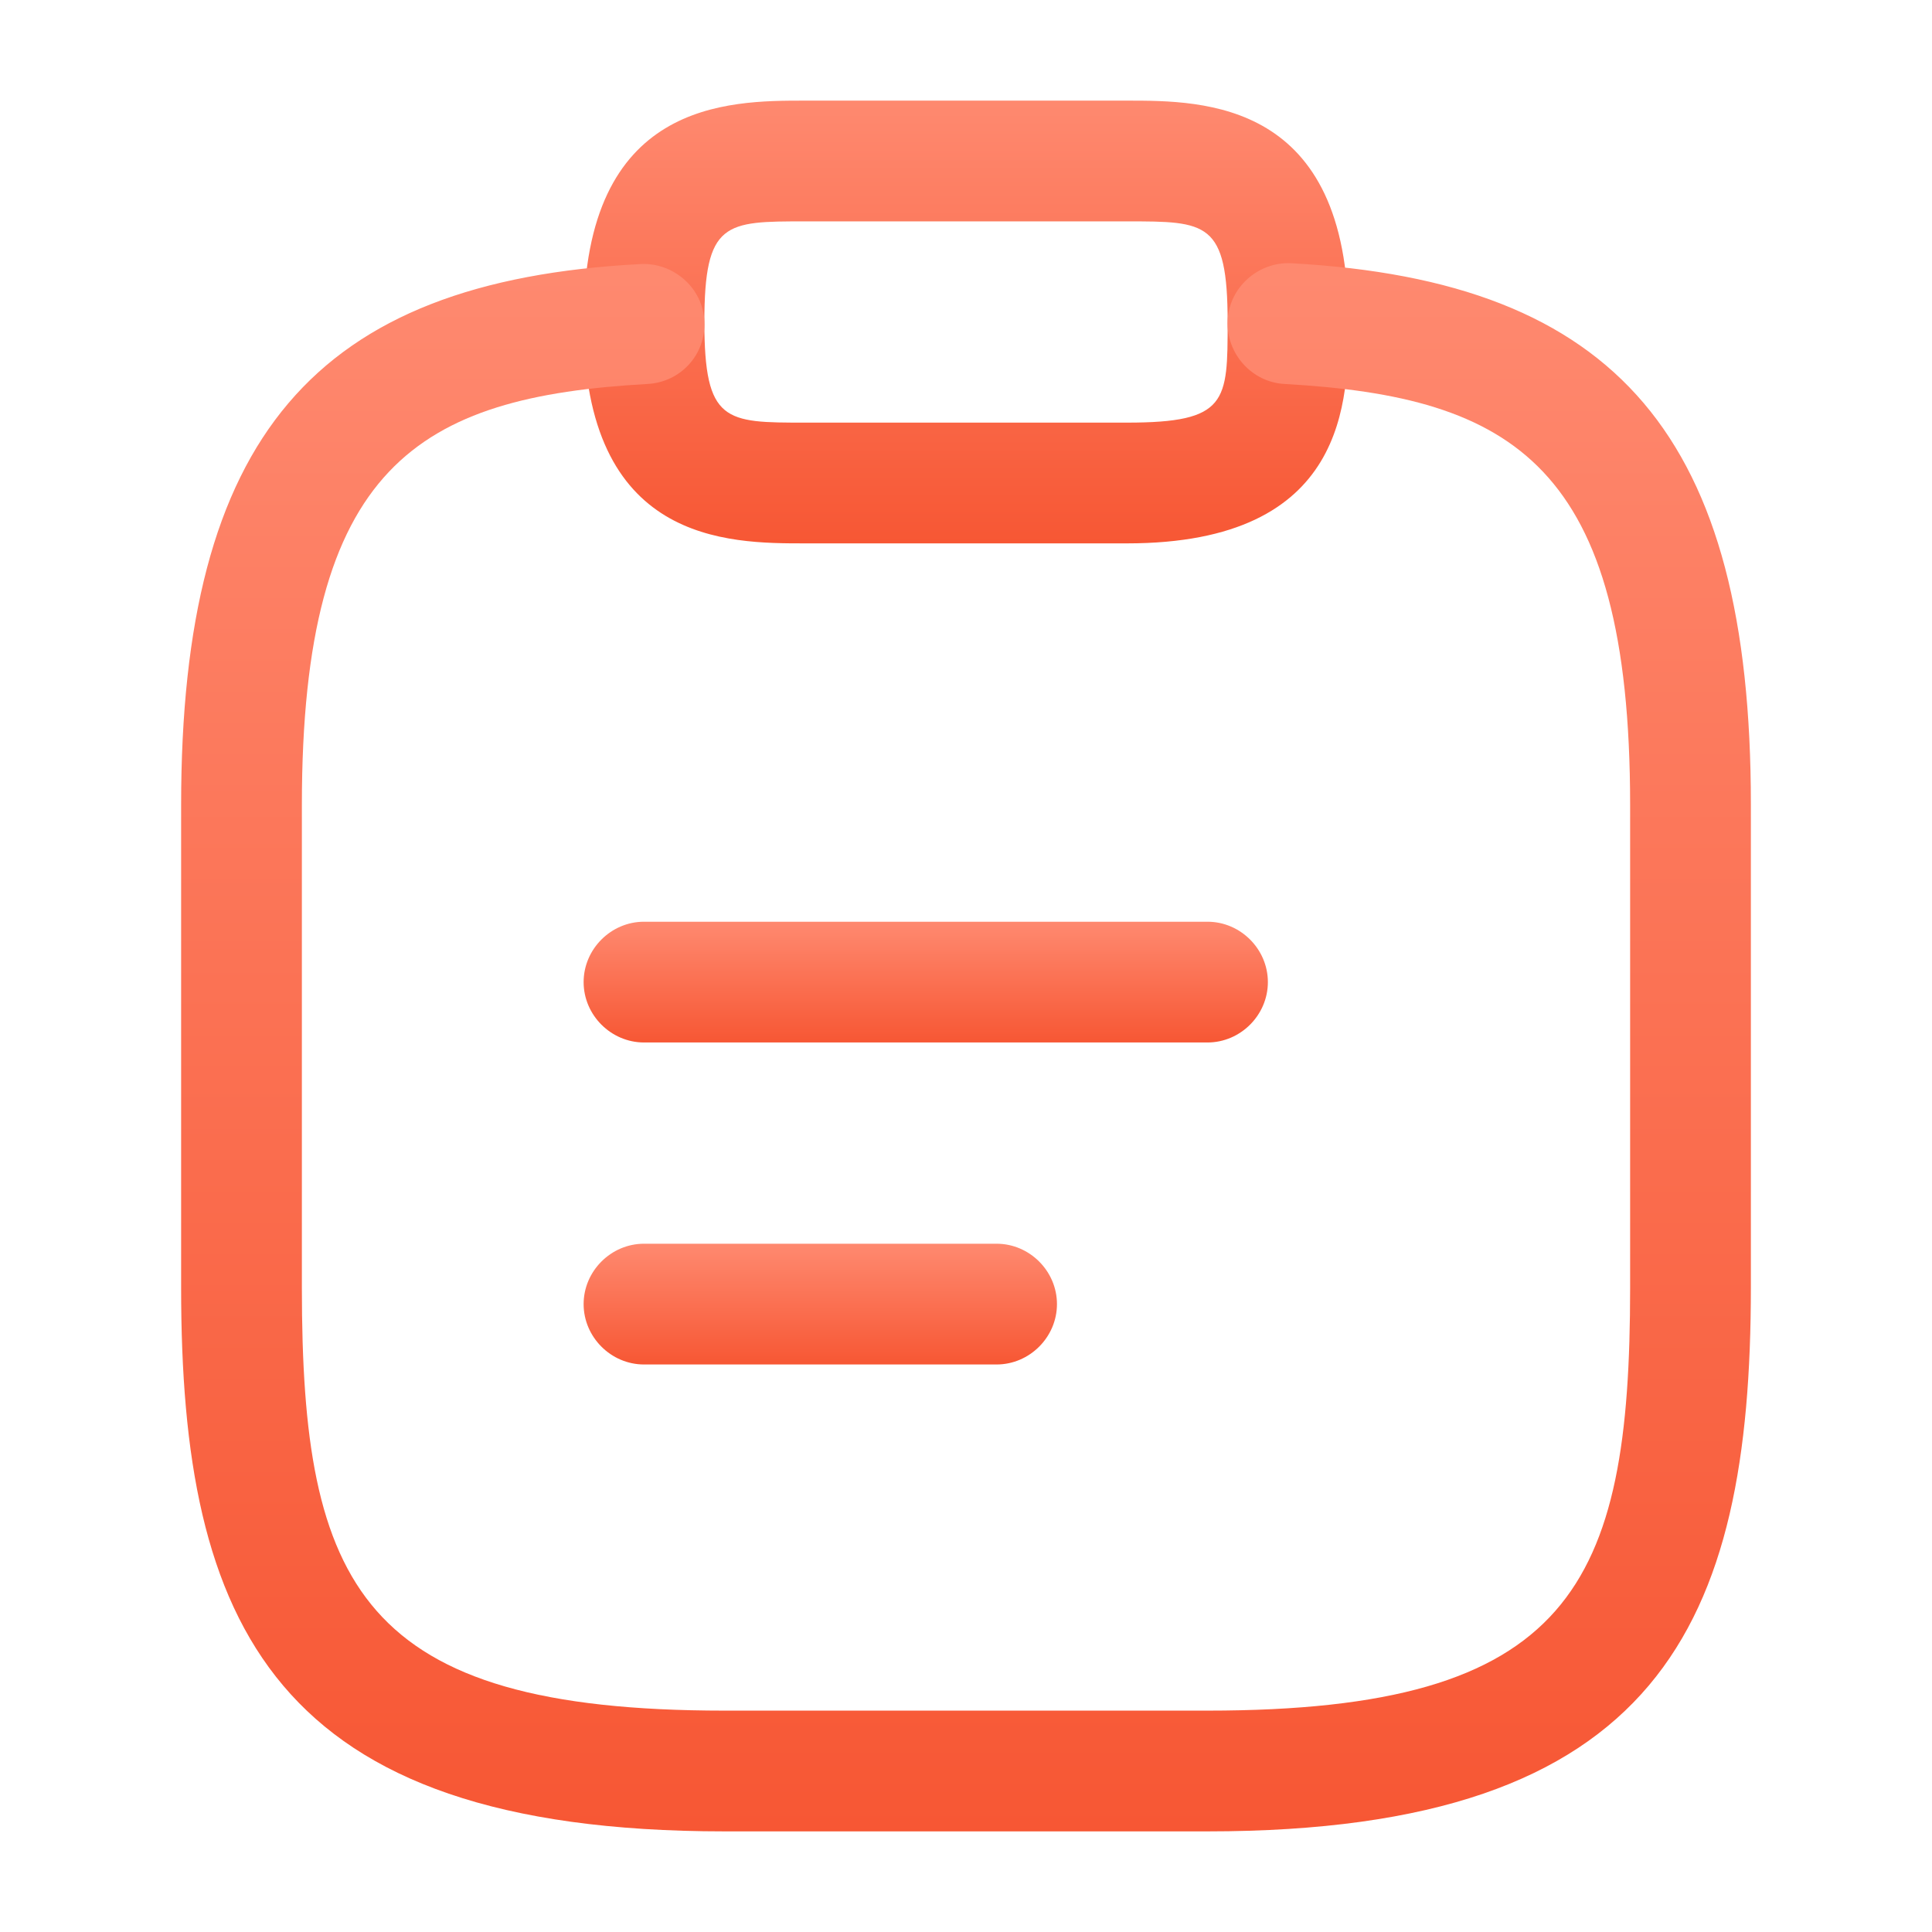 <svg width="24" height="24" viewBox="0 0 24 24" fill="none" xmlns="http://www.w3.org/2000/svg">
<g id="terms &#38; conditions">
<g id="vuesax/outline/clipboard-text">
<g id="clipboard-text">
<path id="Vector" d="M15 12.95H8C7.59 12.95 7.25 12.61 7.25 12.2C7.25 11.79 7.59 11.45 8 11.45H15C15.41 11.45 15.75 11.79 15.75 12.2C15.75 12.61 15.41 12.95 15 12.95Z" fill="url(#paint0_linear_364_1782)"/>
<path id="Vector_2" d="M12.38 16.95H8C7.59 16.95 7.25 16.61 7.25 16.2C7.25 15.79 7.59 15.45 8 15.45H12.38C12.79 15.45 13.13 15.79 13.13 16.2C13.13 16.61 12.79 16.95 12.38 16.95Z" fill="url(#paint1_linear_364_1782)"/>
<path id="Vector_3" d="M14 6.75H10C9.04 6.75 7.25 6.75 7.25 4C7.25 1.25 9.04 1.25 10 1.25H14C14.96 1.25 16.75 1.25 16.75 4C16.75 4.96 16.75 6.75 14 6.75ZM10 2.75C9.01 2.75 8.75 2.75 8.75 4C8.75 5.25 9.01 5.25 10 5.25H14C15.25 5.25 15.25 4.99 15.25 4C15.25 2.75 14.99 2.75 14 2.75H10Z" fill="url(#paint2_linear_364_1782)"/>
<path id="Vector_4" d="M15 22.75H9C3.38 22.75 2.25 20.17 2.25 16V10C2.25 5.44 3.9 3.49 7.96 3.28C8.36 3.26 8.73 3.57 8.75 3.99C8.77 4.41 8.45 4.75 8.04 4.77C5.2 4.93 3.75 5.78 3.75 10V16C3.75 19.7 4.48 21.25 9 21.25H15C19.52 21.25 20.25 19.7 20.25 16V10C20.25 5.78 18.8 4.93 15.96 4.77C15.55 4.75 15.23 4.39 15.25 3.98C15.27 3.57 15.63 3.25 16.04 3.27C20.1 3.49 21.75 5.44 21.75 9.99V15.99C21.75 20.17 20.62 22.75 15 22.75Z" fill="url(#paint3_linear_364_1782)"/>
</g>
</g>
</g>
<defs>
<linearGradient id="paint0_linear_364_1782" x1="11.5" y1="11.338" x2="11.5" y2="12.95" gradientUnits="userSpaceOnUse">
<stop stop-color="#FF8D74"/>
<stop offset="1" stop-color="#F75734"/>
</linearGradient>
<linearGradient id="paint1_linear_364_1782" x1="10.19" y1="15.338" x2="10.19" y2="16.95" gradientUnits="userSpaceOnUse">
<stop stop-color="#FF8D74"/>
<stop offset="1" stop-color="#F75734"/>
</linearGradient>
<linearGradient id="paint2_linear_364_1782" x1="12" y1="0.838" x2="12" y2="6.75" gradientUnits="userSpaceOnUse">
<stop stop-color="#FF8D74"/>
<stop offset="1" stop-color="#F75734"/>
</linearGradient>
<linearGradient id="paint3_linear_364_1782" x1="12" y1="1.808" x2="12" y2="22.75" gradientUnits="userSpaceOnUse">
<stop stop-color="#FF8D74"/>
<stop offset="1" stop-color="#F75734"/>
</linearGradient>
</defs>
</svg>
